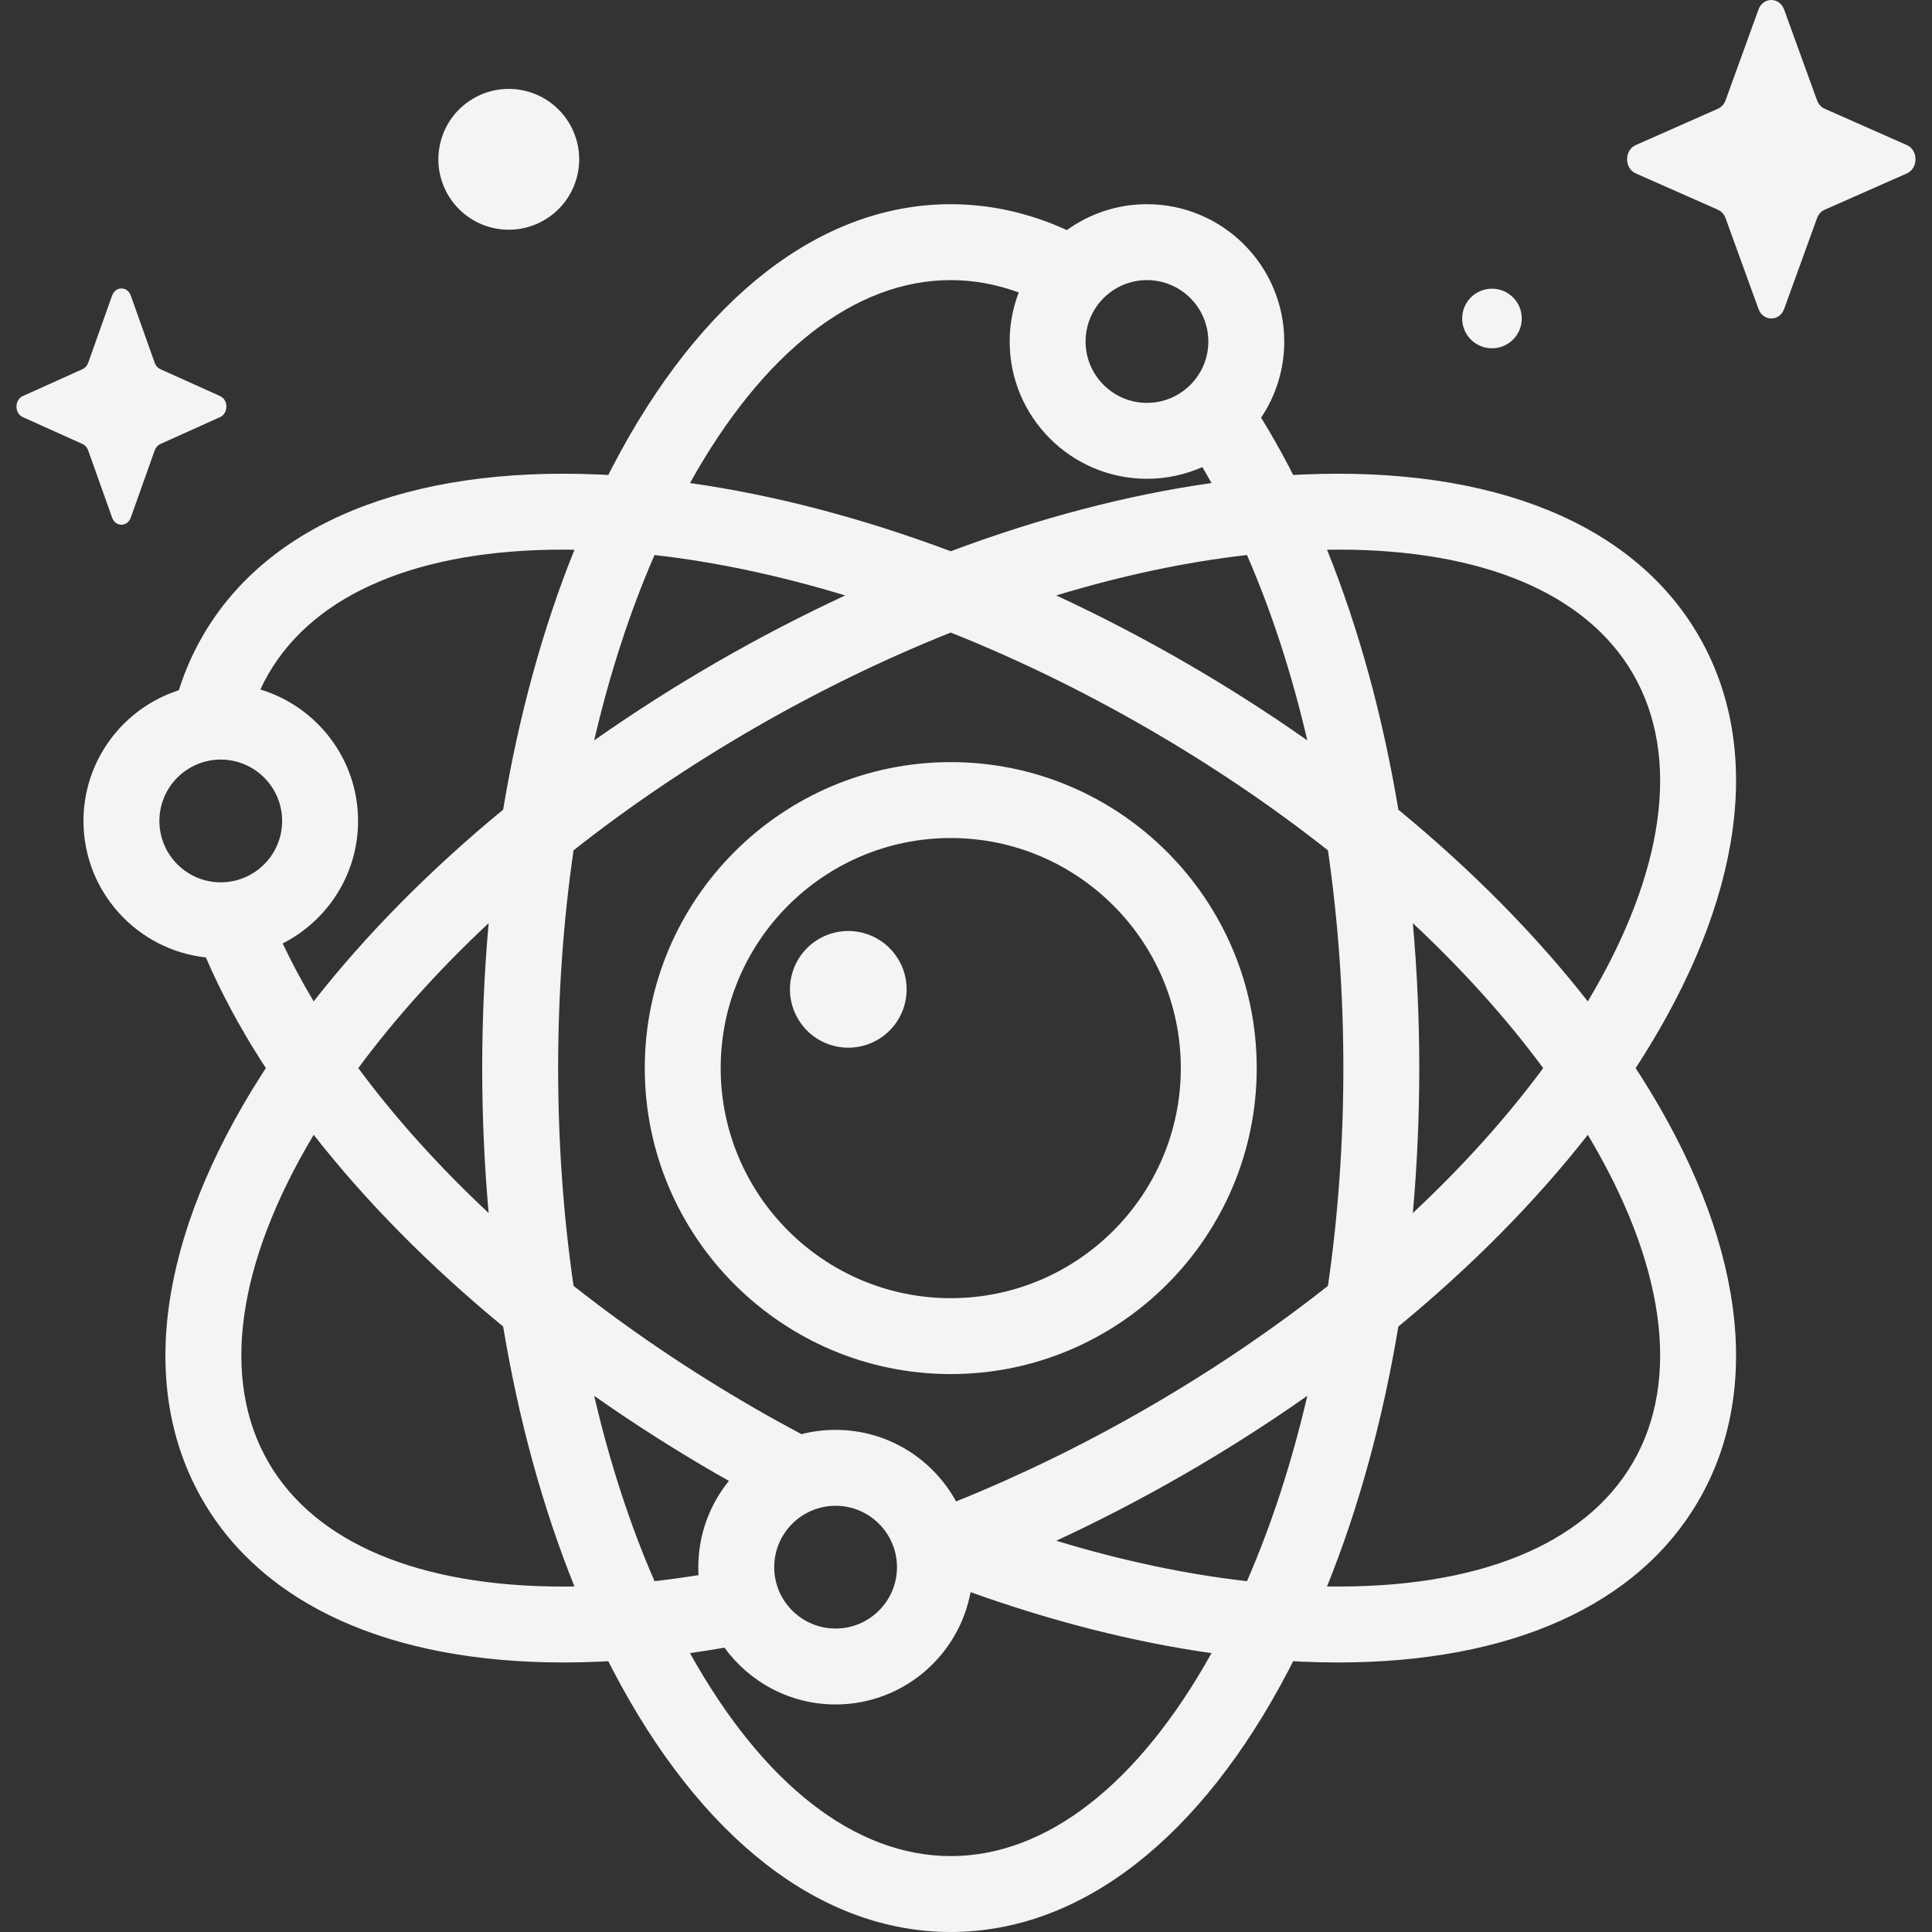 <svg id="quantum" enable-background="new 0 0 509.007 509.007" height="512" viewBox="0 0 509.007 509.007" width="512" xmlns="http://www.w3.org/2000/svg" fill="#F3F4F6">
    <rect x="0" y="0" width="509.007" height="509.007" fill="#333333" stroke="none"/>
    <g>
        <g>
            <path d="m250.485 200.789c-44.45 0-80.613 36.163-80.613 80.614 0 44.45 36.163 80.613 80.613 80.613s80.613-36.163 80.613-80.613c.001-44.45-36.163-80.614-80.613-80.614zm0 141.227c-33.422 0-60.613-27.191-60.613-60.613s27.191-60.614 60.613-60.614 60.613 27.191 60.613 60.614c.001 33.423-27.19 60.613-60.613 60.613z"/>
            <path d="m430.918 281.403c.456-.7.919-1.398 1.365-2.1 26.98-42.405 32.418-82.075 15.312-111.702-17.105-29.628-54.184-44.758-104.393-42.59-.83.036-1.667.087-2.501.132-.378-.745-.752-1.496-1.136-2.232-2.349-4.507-4.796-8.779-7.313-12.868 3.849-5.748 6.098-12.652 6.098-20.073 0-19.945-16.227-36.171-36.171-36.171-7.87 0-15.156 2.534-21.1 6.819-9.844-4.495-20.097-6.819-30.595-6.819-34.211 0-65.847 24.545-89.081 69.112-.384.737-.758 1.487-1.136 2.232-.834-.045-1.671-.097-2.501-.132-50.214-2.168-87.288 12.962-104.393 42.59-2.612 4.523-4.693 9.283-6.255 14.249-14.559 4.68-25.126 18.346-25.126 34.44 0 18.618 14.141 33.991 32.246 35.955 3.807 8.843 8.611 17.884 14.448 27.058.446.701.909 1.4 1.365 2.1-.456.7-.919 1.4-1.365 2.1-26.98 42.405-32.418 82.075-15.313 111.702 16.03 27.765 49.596 42.793 95.079 42.793 3.051 0 6.158-.067 9.314-.204.829-.036 1.666-.091 2.499-.136.379.746.753 1.498 1.138 2.236 23.233 44.567 54.87 69.112 89.081 69.112s65.847-24.544 89.081-69.112c.385-.739.76-1.491 1.139-2.238.832.045 1.67.103 2.498.138 3.16.136 6.26.204 9.314.204 45.479-.001 79.05-15.03 95.079-42.793 17.105-29.627 11.667-69.297-15.312-111.702-.445-.701-.909-1.4-1.365-2.1zm-78.31-136.598c37.964 0 65.377 11.508 77.667 32.796 12.61 21.841 8.335 52.316-11.952 86.227-13.785-17.616-30.652-34.659-49.911-50.51-4.098-24.604-10.424-47.733-18.788-68.479.999-.016 1.999-.034 2.984-.034zm-24.079 271.773c-16.175-1.834-33.057-5.425-50.245-10.652 11.386-5.277 22.727-11.16 33.921-17.623 11.192-6.461 21.958-13.34 32.221-20.559-4.068 17.497-9.399 33.911-15.897 48.834zm-144.553-3.691c0 .703.025 1.4.065 2.093-3.903.63-7.771 1.164-11.6 1.598-6.498-14.923-11.829-31.338-15.897-48.834 10.263 7.22 21.029 14.098 32.221 20.56 1.09.629 2.187 1.227 3.279 1.844-5.039 6.217-8.068 14.129-8.068 22.739zm36.171-16.171c8.917 0 16.171 7.254 16.171 16.171s-7.254 16.171-16.171 16.171c-8.916 0-16.171-7.254-16.171-16.171s7.255-16.171 16.171-16.171zm82.057-25.733c-16.591 9.579-33.484 17.8-50.31 24.586-6.147-11.225-18.072-18.854-31.748-18.854-3.105 0-6.119.394-8.996 1.133-4.143-2.208-8.274-4.492-12.385-6.866-17.054-9.846-33.042-20.677-47.657-32.206-2.676-18.421-4.062-37.682-4.062-57.375s1.386-38.954 4.062-57.375c14.615-11.528 30.602-22.359 47.657-32.206 17.054-9.846 34.428-18.276 51.719-25.169 17.291 6.893 34.665 15.323 51.719 25.169s33.042 20.677 47.657 32.206c2.676 18.421 4.062 37.682 4.062 57.375s-1.386 38.954-4.062 57.375c-14.614 11.53-30.601 22.361-47.656 32.207zm-173.463-51.396c-13.118-12.271-24.668-25.094-34.343-38.184 9.675-13.089 21.225-25.913 34.343-38.184-1.121 12.498-1.695 25.261-1.695 38.184.001 12.924.575 25.686 1.695 38.184zm43.701-173.359c16.173 1.834 33.054 5.424 50.24 10.65-11.384 5.279-22.724 11.163-33.916 17.625s-21.958 13.34-32.221 20.559c4.068-17.496 9.398-33.911 15.897-48.834zm156.087 0c6.498 14.923 11.829 31.337 15.897 48.834-10.263-7.219-21.029-14.098-32.221-20.559-11.192-6.462-22.532-12.346-33.916-17.625 17.186-5.225 34.066-8.816 50.24-10.65zm43.7 96.991c13.118 12.271 24.668 25.094 34.343 38.184-9.675 13.09-21.225 25.914-34.343 38.185 1.121-12.499 1.695-25.261 1.695-38.184 0-12.925-.574-25.687-1.695-38.185zm-70.049-169.42c8.917 0 16.171 7.254 16.171 16.171s-7.254 16.171-16.171 16.171-16.171-7.254-16.171-16.171c0-8.916 7.254-16.171 16.171-16.171zm-51.695 0c6.048 0 12.039 1.109 17.92 3.245-1.543 4.017-2.397 8.372-2.397 12.926 0 19.945 16.226 36.171 36.171 36.171 5.189 0 10.122-1.107 14.588-3.083.815 1.378 1.625 2.771 2.423 4.204-22.15 3.13-45.345 9.216-68.705 17.97-23.357-8.753-46.55-14.838-68.699-17.969 19.225-34.524 43.479-53.464 68.699-53.464zm-208.491 142.491c0-8.916 7.254-16.171 16.171-16.171s16.171 7.254 16.171 16.171-7.254 16.171-16.171 16.171c-8.917.001-16.171-7.254-16.171-16.171zm32.483 32.269c11.77-5.974 19.859-18.191 19.859-32.269 0-16.318-10.865-30.141-25.738-34.63.637-1.384 1.334-2.738 2.097-4.059 12.291-21.289 39.7-32.796 77.667-32.796.984 0 1.984.018 2.982.033-8.363 20.747-14.689 43.875-18.788 68.479-19.259 15.852-36.126 32.895-49.912 50.511-3.094-5.175-5.821-10.272-8.167-15.269zm73.886 169.442c-37.964-.001-65.377-11.508-77.667-32.796-12.61-21.841-8.335-52.316 11.951-86.227 13.785 17.616 30.652 34.659 49.911 50.51 4.098 24.605 10.424 47.733 18.788 68.48-.999.015-1.998.033-2.983.033zm102.122 71.006c-25.223 0-49.48-18.945-68.706-53.476 3.013-.427 6.042-.903 9.092-1.438 6.58 9.06 17.248 14.966 29.276 14.966 17.696 0 32.455-12.778 35.56-29.589 21.59 7.733 42.982 13.164 63.48 16.067-19.224 34.527-43.48 53.47-68.702 53.47zm179.791-103.802c-12.61 21.842-41.137 33.375-80.65 32.763 8.363-20.747 14.689-43.875 18.787-68.479 19.259-15.852 36.126-32.894 49.911-50.51 20.287 33.91 24.561 64.385 11.952 86.226z"/>
            <ellipse cx="223.436" cy="260.583" rx="15.367" ry="15.367" transform="matrix(.218 -.976 .976 .218 -79.545 421.92)"/>
        </g>
        <g>
            <ellipse cx="134" cy="41.955" rx="18.547" ry="18.547" transform="matrix(.231 -.973 .973 .231 62.266 162.664)"/>
            <path d="m400.93 83.911c0 4.338-3.517 7.854-7.854 7.854-4.338 0-7.854-3.517-7.854-7.854 0-4.338 3.517-7.854 7.854-7.854 4.337-.001 7.854 3.516 7.854 7.854z"/>
            <path d="m34.458 77.876 6.301 17.716c.27.758.804 1.359 1.478 1.663l15.74 7.092c2.224 1.002 2.224 4.545 0 5.547l-15.74 7.092c-.674.304-1.208.905-1.478 1.663l-6.301 17.716c-.89 2.503-4.038 2.503-4.928 0l-6.301-17.716c-.27-.759-.804-1.36-1.478-1.663l-15.74-7.092c-2.224-1.002-2.224-4.545 0-5.547l15.74-7.092c.674-.304 1.208-.905 1.478-1.663l6.301-17.716c.89-2.503 4.038-2.503 4.928 0z"/><path d="m470.055 2.531 8.658 23.883c.371 1.023 1.105 1.833 2.031 2.242l21.629 9.56c3.056 1.351 3.056 6.127 0 7.478l-21.629 9.56c-.926.409-1.66 1.22-2.031 2.242l-8.658 23.883c-1.223 3.374-5.549 3.374-6.772 0l-8.658-23.883c-.371-1.023-1.104-1.833-2.031-2.242l-21.629-9.56c-3.056-1.35-3.056-6.127 0-7.478l21.629-9.56c.926-.409 1.66-1.22 2.031-2.242l8.658-23.883c1.223-3.375 5.549-3.375 6.772 0z"/>
        </g>
    </g>
</svg>
